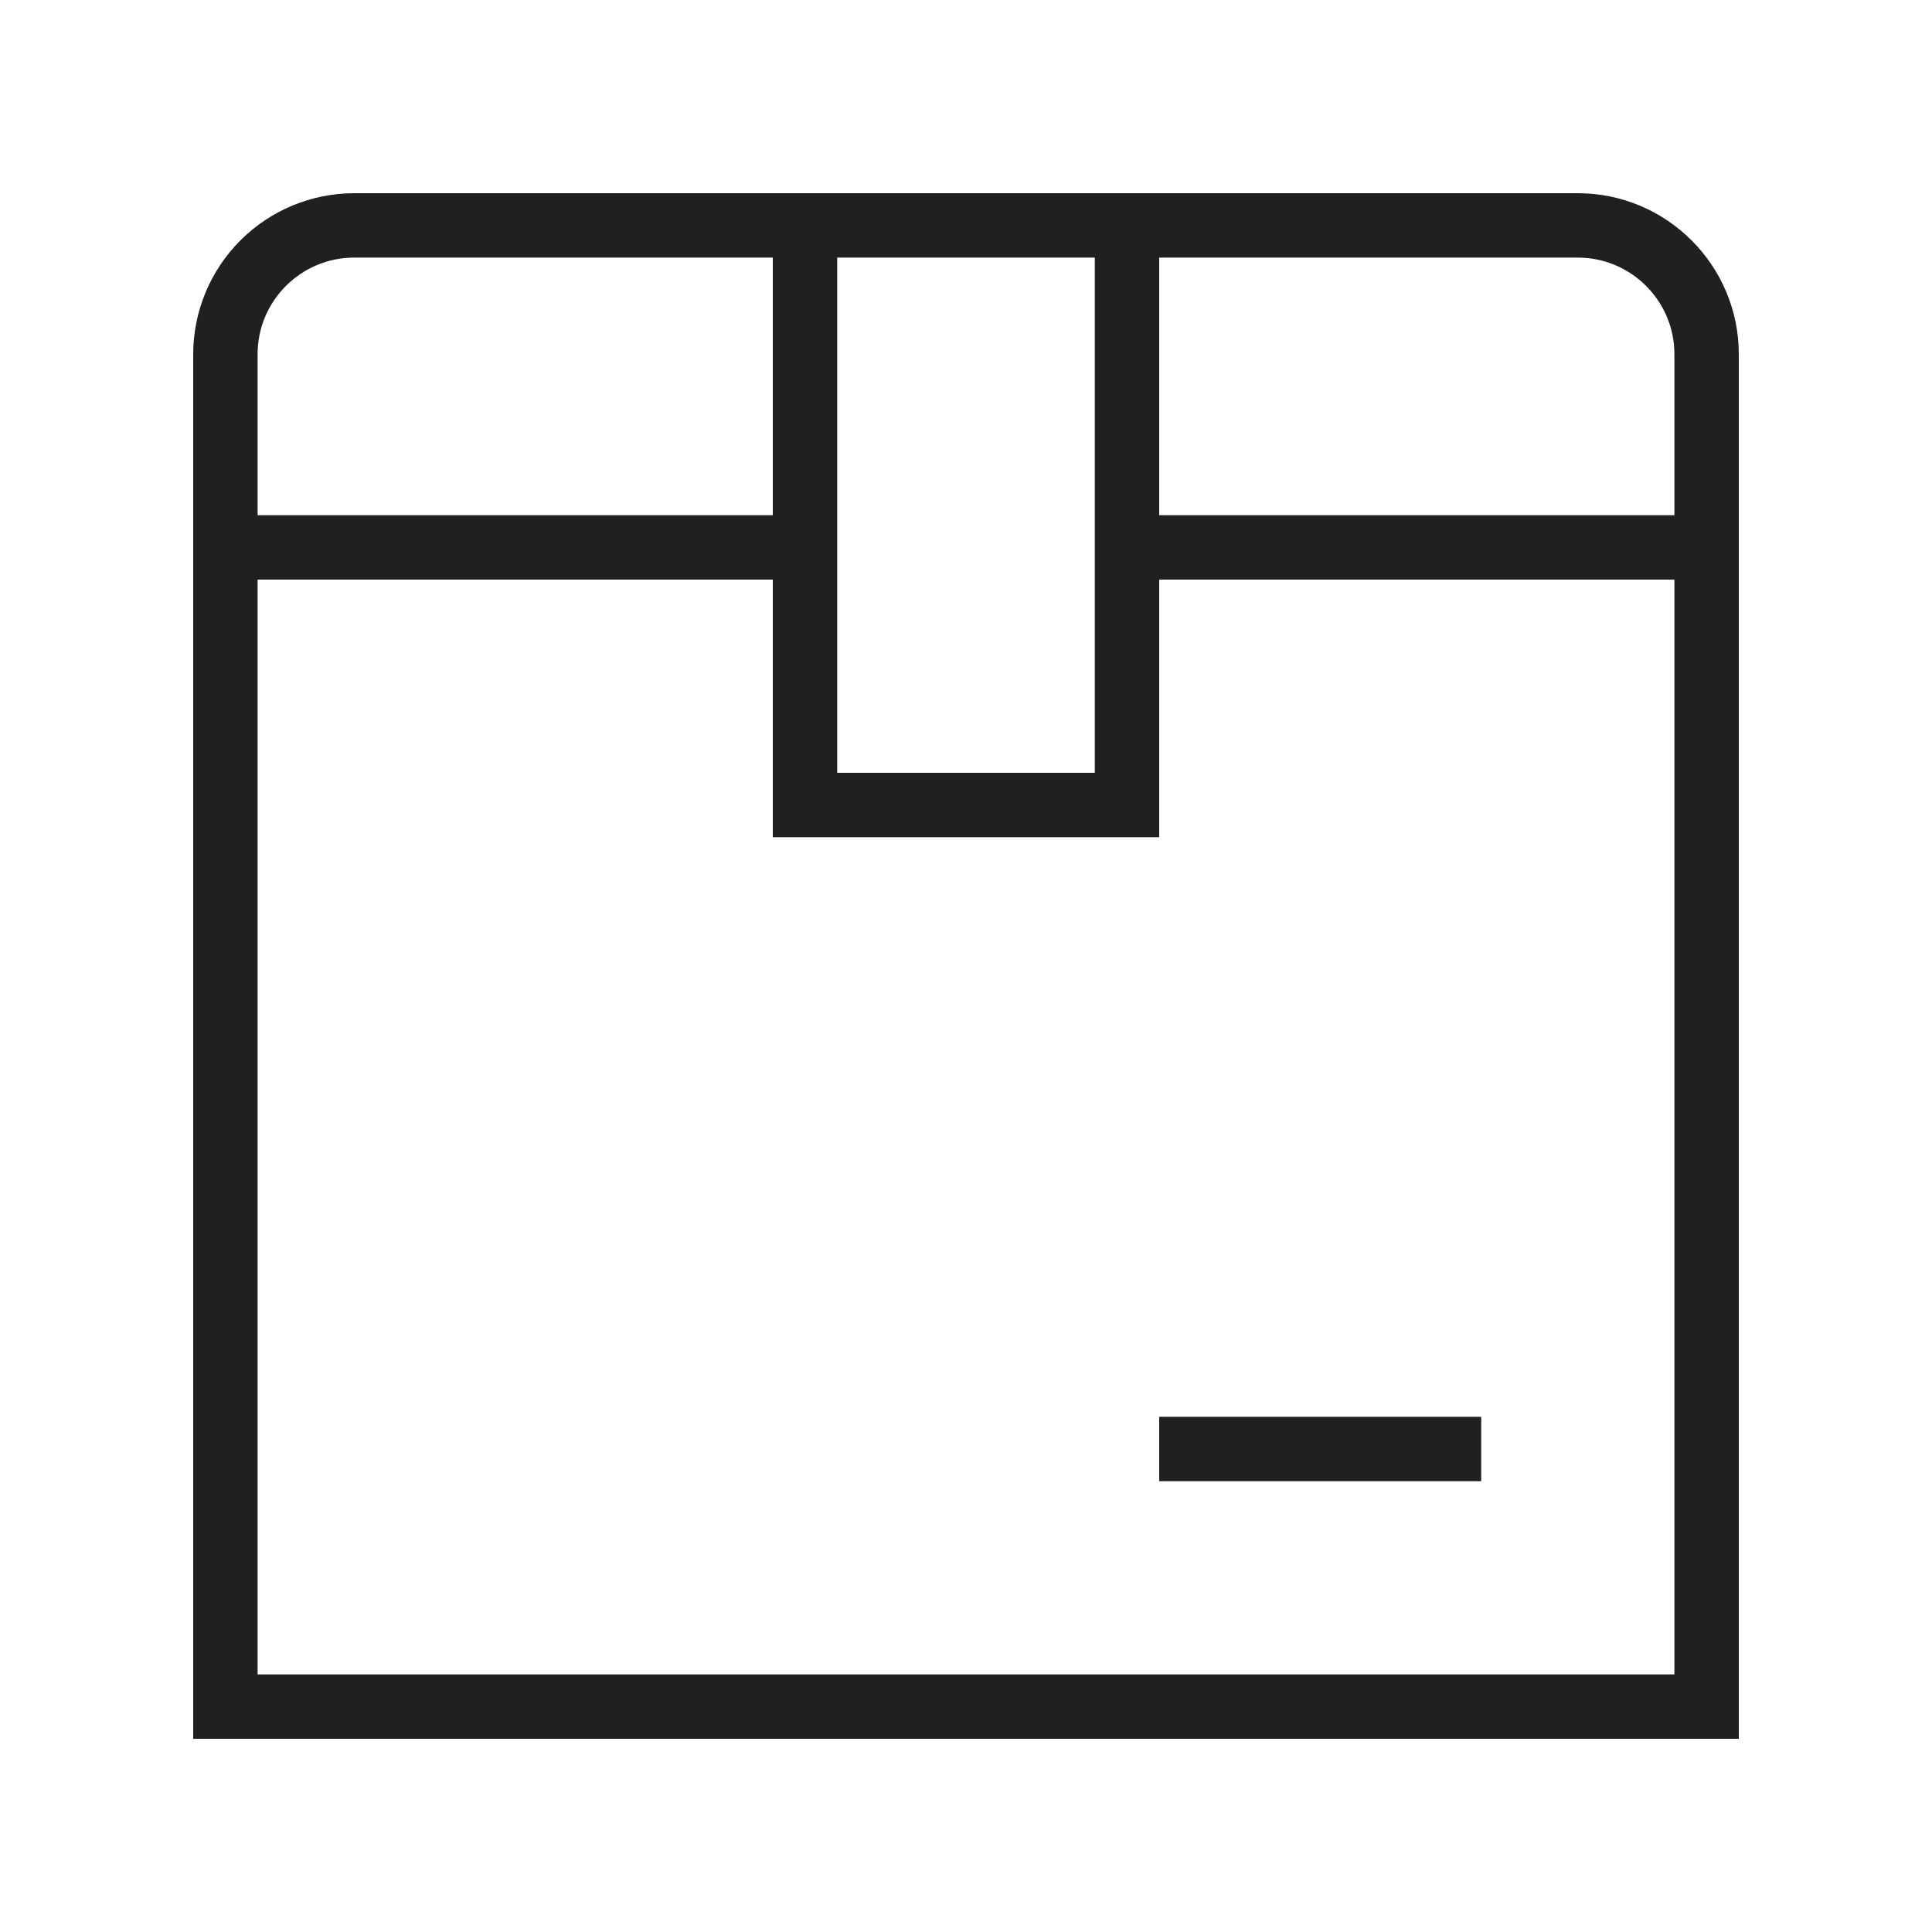 <svg width="100" height="100" viewBox="0 0 100 100" fill="none" xmlns="http://www.w3.org/2000/svg">
<path d="M81.667 10H18.333C16.124 10.002 14.005 10.88 12.443 12.443C10.88 14.005 10.002 16.124 10 18.333V90H90V18.333C90 13.737 86.263 10 81.667 10ZM86.667 18.333V26.667H60V13.333H81.667C84.423 13.333 86.667 15.577 86.667 18.333ZM43.333 13.333H56.667V40H43.333V13.333ZM18.333 13.333H40V26.667H13.333V18.333C13.333 15.577 15.577 13.333 18.333 13.333ZM13.333 86.667V30H40V43.333H60V30H86.667V86.667H13.333ZM60 73.333H76.667V76.667H60V73.333Z" fill="#202020"/>
</svg>
